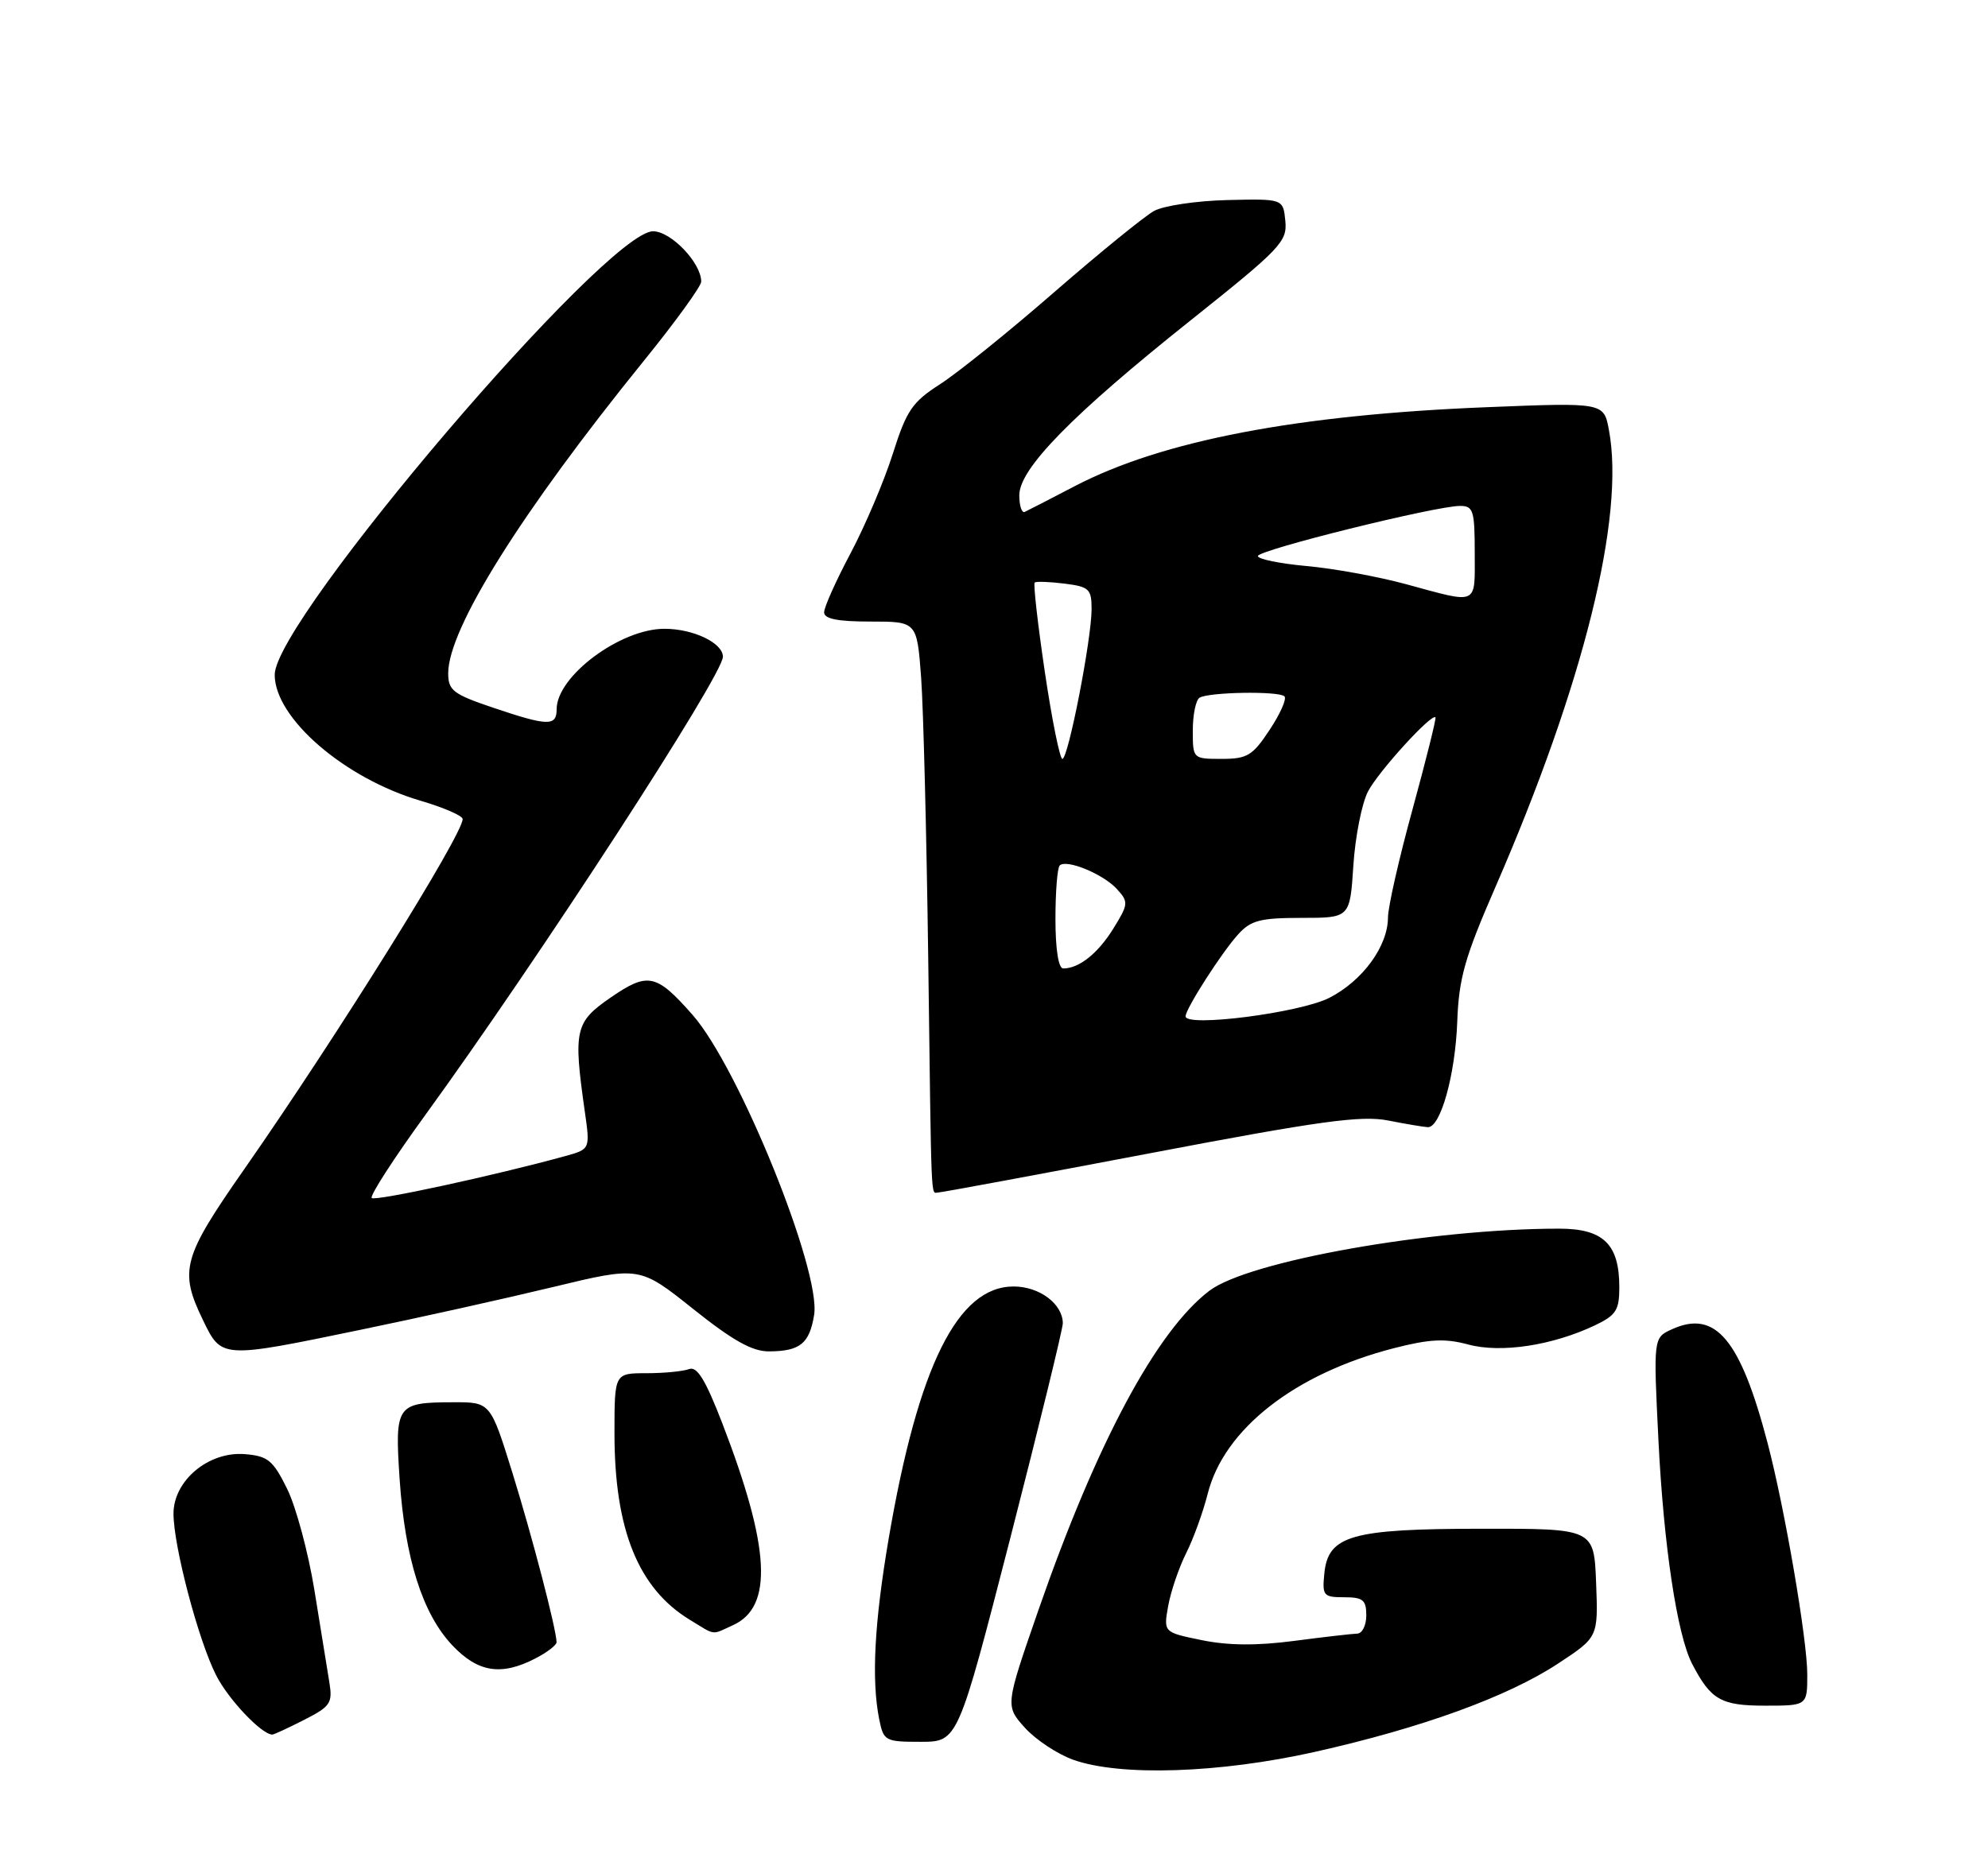 <?xml version="1.0" encoding="UTF-8" standalone="no"?>
<!DOCTYPE svg PUBLIC "-//W3C//DTD SVG 1.1//EN" "http://www.w3.org/Graphics/SVG/1.1/DTD/svg11.dtd" >
<svg xmlns="http://www.w3.org/2000/svg" xmlns:xlink="http://www.w3.org/1999/xlink" version="1.1" viewBox="0 0 275 256">
 <g >
 <path fill="currentColor"
d=" M 181.86 242.40 C 196.71 239.07 208.56 234.76 215.55 230.16 C 221.08 226.52 221.08 226.52 220.79 219.01 C 220.50 211.50 220.50 211.50 205.00 211.52 C 186.88 211.53 183.70 212.44 183.19 217.76 C 182.89 220.78 183.08 221.00 185.94 221.00 C 188.54 221.00 189.00 221.38 189.00 223.50 C 189.00 224.88 188.44 226.01 187.75 226.03 C 187.06 226.05 183.12 226.50 179.00 227.04 C 173.83 227.72 169.86 227.68 166.22 226.93 C 160.94 225.85 160.94 225.85 161.60 222.17 C 161.97 220.15 163.09 216.87 164.09 214.88 C 165.09 212.90 166.42 209.21 167.06 206.69 C 169.31 197.74 179.09 190.08 192.77 186.55 C 197.76 185.27 199.88 185.16 203.11 186.03 C 207.63 187.25 214.74 186.17 220.64 183.37 C 223.55 181.98 224.00 181.28 224.00 178.11 C 224.00 172.15 221.80 170.00 215.69 170.00 C 197.92 170.00 172.67 174.49 167.28 178.60 C 159.96 184.19 151.68 199.65 143.65 222.76 C 139.05 236.02 139.05 236.02 141.77 239.05 C 143.27 240.72 146.30 242.72 148.50 243.50 C 155.02 245.80 168.68 245.35 181.86 242.40 Z  M 139.77 212.75 C 143.76 197.21 147.02 183.86 147.02 183.08 C 146.99 180.40 143.78 178.00 140.21 178.00 C 132.47 178.00 127.02 189.00 122.94 212.83 C 120.95 224.52 120.53 232.40 121.62 237.88 C 122.23 240.89 122.43 241.00 127.38 241.00 C 132.50 240.99 132.50 240.99 139.77 212.75 Z  M 42.08 237.96 C 45.74 236.09 46.03 235.65 45.55 232.71 C 45.27 230.94 44.34 225.22 43.49 220.00 C 42.64 214.78 40.94 208.47 39.72 206.00 C 37.77 202.05 37.06 201.46 33.89 201.20 C 28.88 200.78 24.00 204.84 24.00 209.43 C 24.00 213.92 27.45 227.01 29.91 231.82 C 31.61 235.16 36.21 240.00 37.67 240.00 C 37.90 240.00 39.88 239.08 42.08 237.96 Z  M 250.00 231.67 C 250.00 226.87 246.89 208.71 244.51 199.66 C 240.74 185.27 237.29 181.18 231.28 183.92 C 228.71 185.09 228.71 185.09 229.41 199.24 C 230.13 213.80 231.99 226.20 234.07 230.21 C 236.65 235.19 238.06 236.00 244.15 236.00 C 250.00 236.00 250.00 236.00 250.00 231.67 Z  M 74.05 229.47 C 75.67 228.64 76.99 227.62 76.99 227.22 C 76.95 225.37 73.62 212.60 70.88 203.77 C 67.84 194.00 67.84 194.00 62.67 194.02 C 54.83 194.04 54.60 194.37 55.28 204.65 C 56.02 215.63 58.43 223.26 62.56 227.64 C 66.11 231.40 69.33 231.91 74.05 229.47 Z  M 101.40 224.86 C 106.99 222.32 106.55 214.14 99.92 196.94 C 97.59 190.91 96.43 189.01 95.32 189.43 C 94.50 189.74 91.85 190.00 89.42 190.00 C 85.00 190.00 85.00 190.00 85.00 198.32 C 85.00 211.64 88.28 219.76 95.41 224.11 C 99.07 226.34 98.35 226.25 101.40 224.86 Z  M 49.93 183.98 C 57.94 182.33 69.89 179.67 76.48 178.08 C 88.46 175.19 88.46 175.19 95.86 181.09 C 101.36 185.48 104.06 187.00 106.38 186.98 C 110.67 186.96 111.98 185.90 112.62 181.92 C 113.59 175.82 102.22 147.73 95.82 140.44 C 90.79 134.72 89.63 134.47 84.49 138.01 C 79.54 141.41 79.29 142.50 80.89 153.75 C 81.64 159.00 81.64 159.00 78.22 159.95 C 68.62 162.60 51.89 166.23 51.42 165.76 C 51.13 165.46 54.44 160.33 58.77 154.36 C 74.60 132.55 100.00 93.43 100.00 90.87 C 100.00 88.96 95.91 87.00 91.91 87.00 C 85.80 87.00 77.00 93.57 77.00 98.13 C 77.00 100.51 75.80 100.48 68.19 97.91 C 62.68 96.05 62.00 95.52 62.00 93.16 C 62.00 87.00 72.08 70.90 89.04 49.95 C 93.42 44.55 97.00 39.60 97.00 38.97 C 97.00 36.37 92.82 32.00 90.34 32.00 C 83.86 32.00 38.00 85.77 38.00 93.36 C 38.00 99.36 47.64 107.69 58.17 110.79 C 61.37 111.73 64.00 112.87 64.00 113.33 C 64.00 115.50 46.58 143.43 33.83 161.71 C 25.23 174.02 24.75 175.79 28.09 182.68 C 30.66 187.99 30.59 187.99 49.93 183.98 Z  M 159.01 159.58 C 182.57 155.09 188.28 154.31 192.00 155.03 C 194.47 155.52 196.95 155.93 197.51 155.96 C 199.27 156.03 201.31 148.73 201.58 141.38 C 201.80 135.36 202.61 132.49 206.85 122.76 C 219.06 94.70 224.82 71.51 222.56 59.48 C 221.85 55.69 221.85 55.69 205.68 56.34 C 179.41 57.39 160.76 60.97 148.70 67.25 C 145.29 69.03 142.16 70.64 141.75 70.83 C 141.34 71.01 141.00 69.98 141.00 68.52 C 141.00 64.85 148.30 57.39 164.68 44.34 C 177.16 34.39 178.08 33.43 177.80 30.57 C 177.50 27.50 177.50 27.50 169.78 27.68 C 165.53 27.78 160.98 28.46 159.65 29.18 C 158.33 29.91 152.13 34.95 145.87 40.39 C 139.62 45.84 132.51 51.56 130.08 53.13 C 126.18 55.63 125.41 56.77 123.50 62.79 C 122.31 66.55 119.68 72.73 117.67 76.53 C 115.65 80.33 114.00 84.01 114.00 84.72 C 114.00 85.63 115.86 86.00 120.42 86.00 C 126.84 86.00 126.84 86.00 127.42 93.75 C 127.73 98.01 128.17 115.45 128.40 132.50 C 128.86 167.53 128.75 165.00 129.76 165.00 C 130.18 165.00 143.34 162.56 159.01 159.58 Z  M 164.00 140.62 C 164.00 139.58 169.03 131.73 171.30 129.25 C 173.03 127.34 174.37 127.00 180.04 127.00 C 186.74 127.00 186.74 127.00 187.21 119.75 C 187.47 115.76 188.38 111.15 189.24 109.50 C 190.68 106.74 198.02 98.68 198.57 99.25 C 198.70 99.39 197.28 105.09 195.41 111.93 C 193.53 118.76 192.00 125.51 192.00 126.93 C 191.99 130.92 188.50 135.70 183.87 138.07 C 179.80 140.14 164.00 142.17 164.00 140.62 Z  M 146.00 127.17 C 146.00 123.41 146.26 120.07 146.59 119.75 C 147.51 118.83 152.63 120.94 154.51 123.02 C 156.13 124.80 156.10 125.09 154.02 128.46 C 151.89 131.91 149.27 134.00 147.07 134.00 C 146.42 134.00 146.00 131.34 146.00 127.17 Z  M 144.53 92.96 C 143.55 86.33 142.92 80.77 143.13 80.60 C 143.33 80.43 145.19 80.49 147.25 80.75 C 150.66 81.18 151.00 81.49 151.00 84.27 C 151.00 88.42 147.77 105.00 146.96 105.00 C 146.61 105.00 145.51 99.58 144.53 92.96 Z  M 165.00 101.06 C 165.00 98.89 165.42 96.86 165.93 96.54 C 167.21 95.75 176.93 95.59 177.68 96.35 C 178.02 96.68 177.10 98.77 175.63 100.98 C 173.27 104.56 172.53 105.00 168.99 105.00 C 165.01 105.00 165.00 104.99 165.00 101.06 Z  M 194.50 80.83 C 190.65 79.78 184.46 78.65 180.75 78.32 C 177.04 77.98 174.00 77.36 174.00 76.94 C 174.00 76.10 198.61 70.00 201.97 70.00 C 203.80 70.00 204.00 70.63 204.00 76.50 C 204.00 83.86 204.62 83.58 194.50 80.83 Z "/>
</g>
</svg>